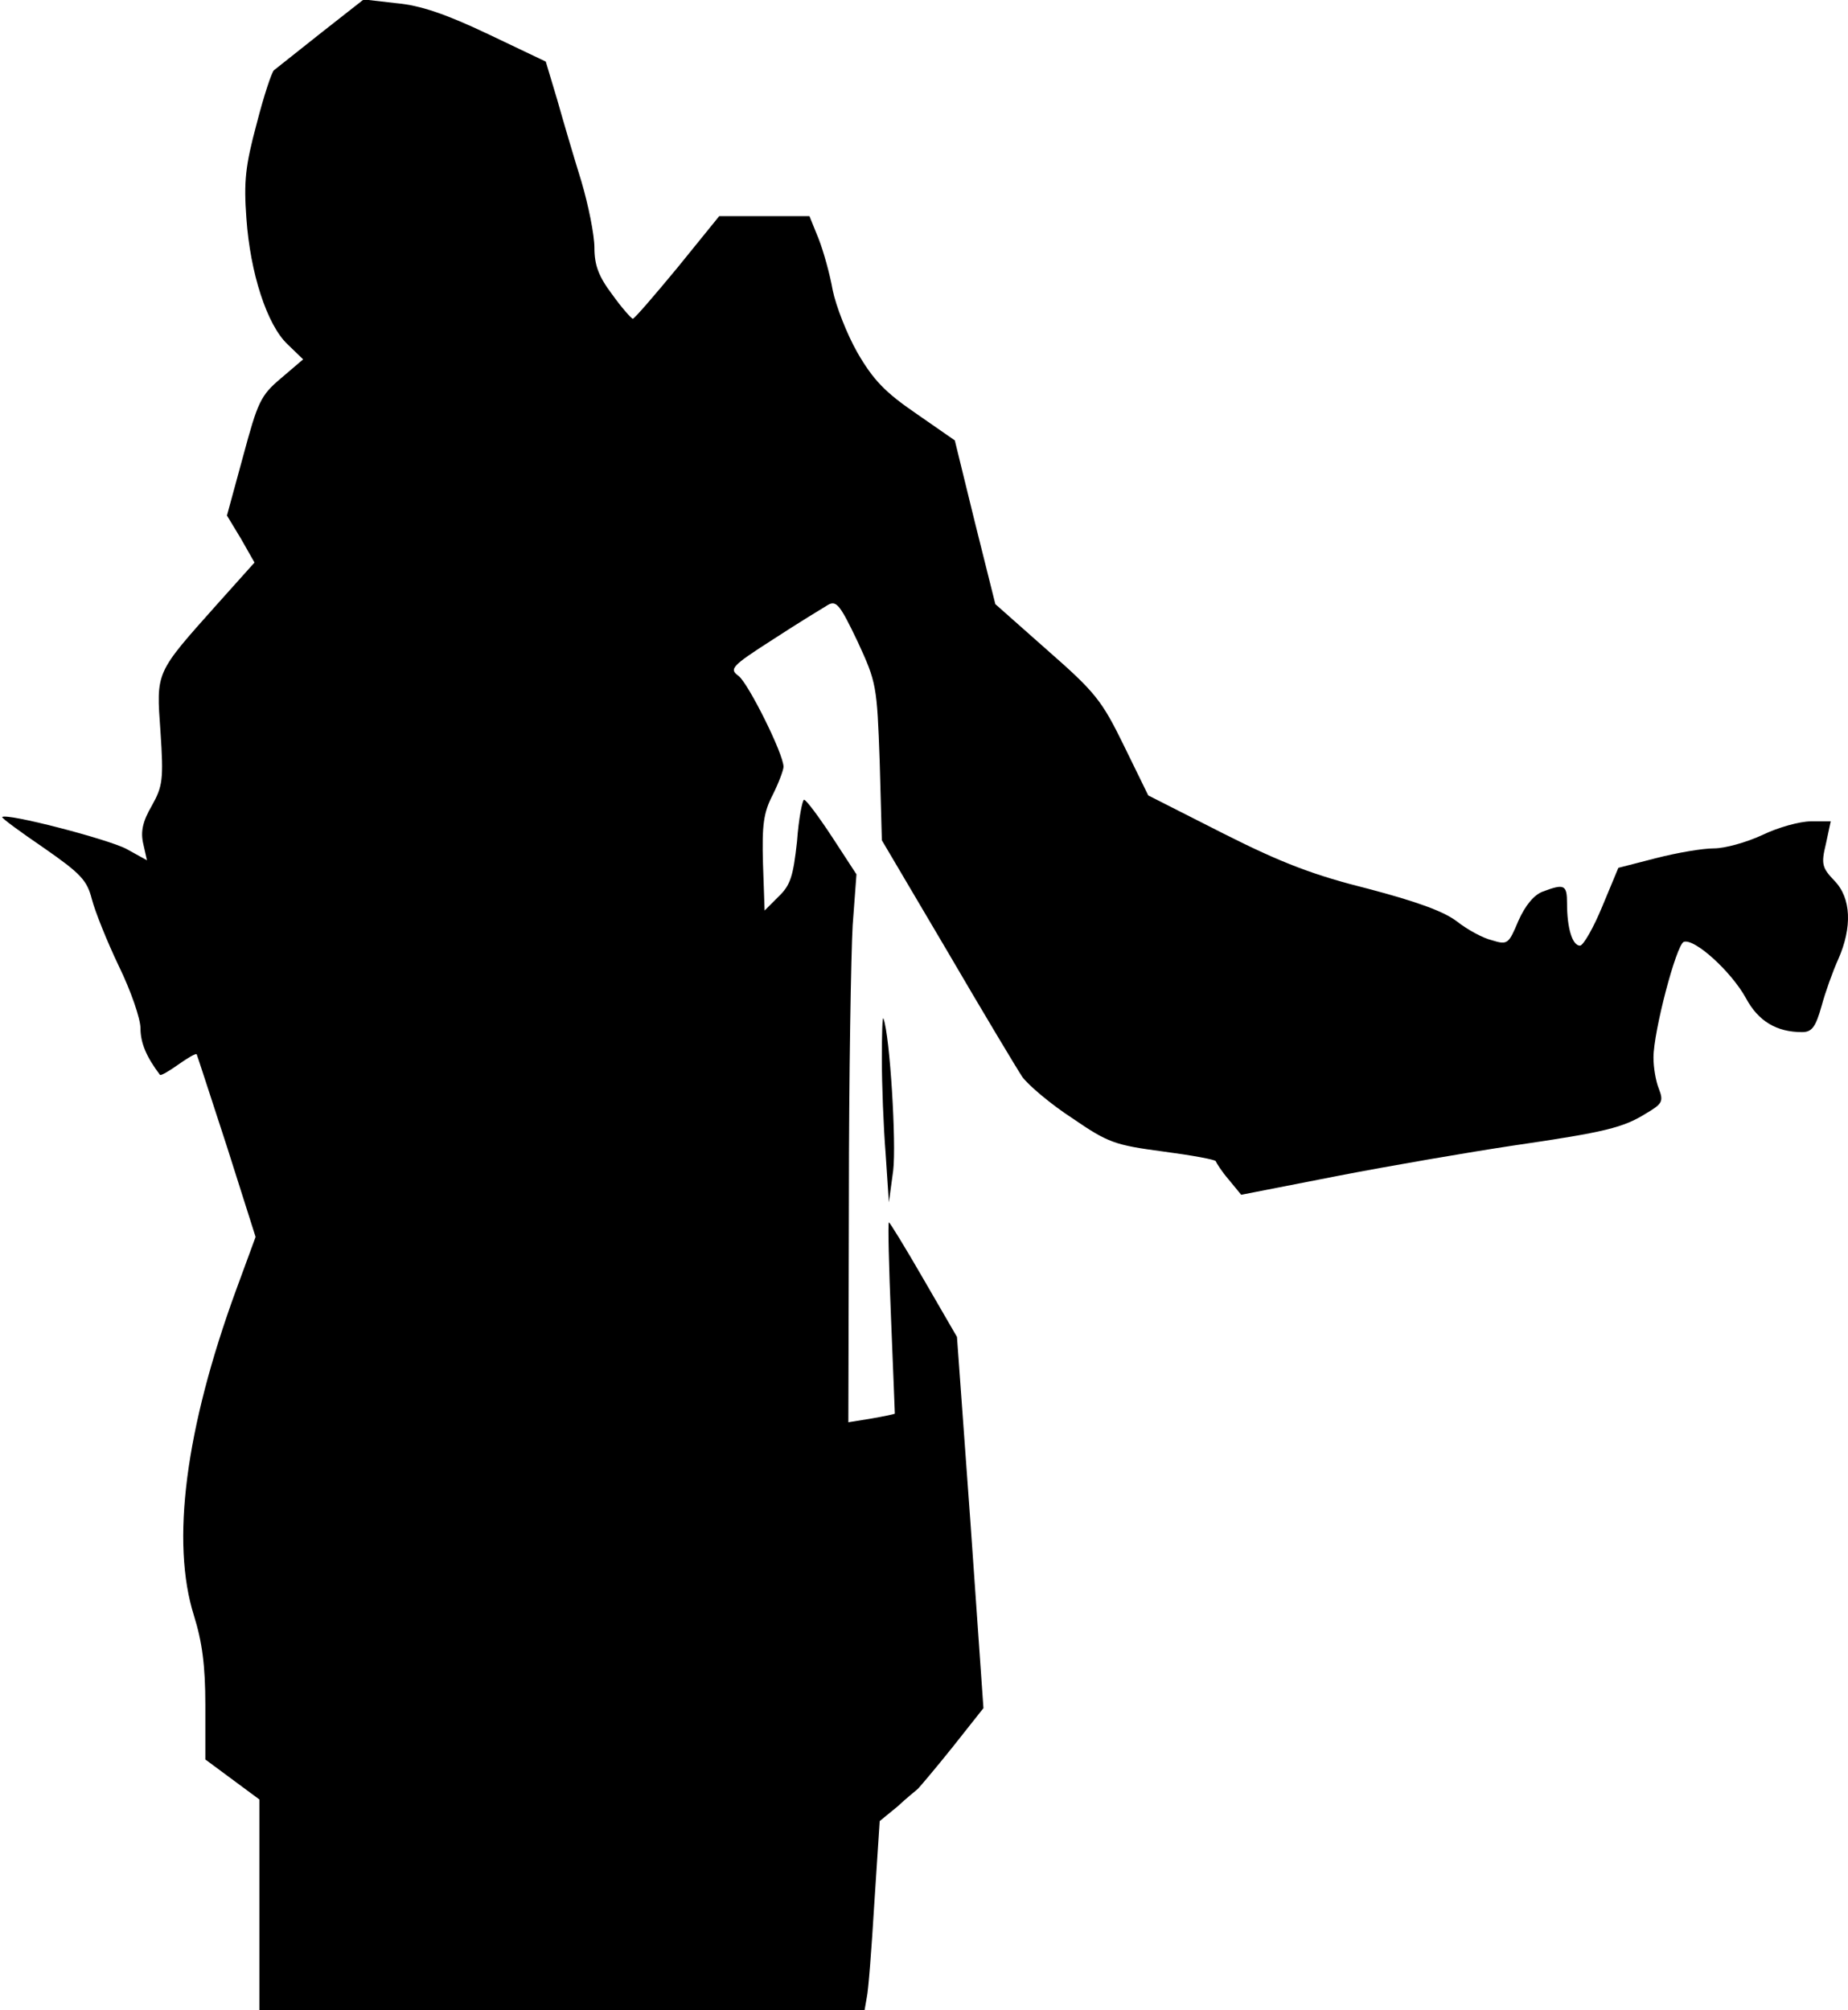 <?xml version="1.0" standalone="no"?>
<!DOCTYPE svg PUBLIC "-//W3C//DTD SVG 20010904//EN"
 "http://www.w3.org/TR/2001/REC-SVG-20010904/DTD/svg10.dtd">
<svg version="1.0" xmlns="http://www.w3.org/2000/svg"
 width="342pt" height="372pt" viewBox="0 0 342 372"
 preserveAspectRatio="xMidYMid meet">
<g transform="translate(0,372) scale(0.1,-0.1)"
fill="#000000" stroke="none">
<path fill="#000000" stroke="none" d="M594 3659 c-43 -34 -82 -65 -87 -69 -4
-3 -19 -48 -32 -99 -21 -78 -24 -107 -19 -175 7 -101 38 -197 76 -233 l29 -28
-41 -35 c-38 -32 -43 -44 -70 -144 l-30 -110 26 -43 25 -44 -69 -77 c-115
-129 -113 -124 -105 -236 6 -89 4 -101 -16 -137 -17 -29 -21 -48 -16 -70 l7
-31 -38 21 c-34 18 -222 67 -230 59 -1 -2 33 -27 77 -57 69 -48 80 -60 89 -95
6 -23 28 -78 50 -124 22 -45 40 -97 40 -115 0 -27 11 -53 36 -86 2 -2 17 7 34
19 17 12 32 21 34 19 1 -2 26 -79 56 -171 l53 -167 -36 -98 c-94 -257 -121
-467 -78 -603 15 -48 21 -92 21 -165 l0 -101 50 -37 50 -37 0 -195 0 -195 560
0 560 0 4 23 c3 12 9 91 14 174 l10 153 33 27 c17 16 35 30 38 33 3 3 32 37
64 77 l57 72 -24 343 -25 344 -62 107 c-34 59 -63 106 -64 105 -2 -2 0 -82 4
-178 4 -96 7 -176 7 -176 -1 -1 -20 -5 -43 -9 l-43 -7 1 414 c0 227 4 455 7
506 l7 94 -45 69 c-25 38 -48 69 -52 69 -3 0 -10 -35 -13 -77 -7 -64 -12 -81
-34 -102 l-26 -26 -3 87 c-2 72 1 94 18 127 11 22 20 46 20 52 0 24 -65 154
-83 168 -18 13 -14 18 64 68 46 30 92 58 102 64 15 8 22 -1 54 -68 35 -76 36
-81 41 -223 l4 -145 121 -205 c66 -113 129 -218 139 -233 11 -15 52 -50 92
-76 67 -46 79 -50 169 -62 53 -7 97 -15 97 -18 1 -3 11 -19 24 -34 l23 -28
179 35 c98 19 244 44 324 56 171 25 204 33 247 60 29 17 32 22 23 45 -6 15
-10 40 -10 58 0 48 42 208 56 214 20 7 88 -55 115 -104 23 -43 57 -63 104 -63
18 0 25 9 36 48 7 26 21 65 31 87 26 59 24 113 -7 145 -23 24 -25 31 -16 68
l9 42 -37 0 c-20 0 -60 -11 -89 -25 -30 -14 -70 -25 -90 -25 -21 0 -68 -8
-107 -18 l-70 -18 -30 -72 c-16 -39 -35 -72 -41 -72 -14 0 -24 32 -24 78 0 35
-5 37 -45 22 -16 -6 -32 -25 -45 -54 -18 -43 -20 -45 -49 -36 -17 4 -46 20
-65 35 -25 19 -76 37 -163 60 -100 25 -159 47 -268 102 l-140 71 -45 92 c-41
84 -53 99 -142 177 l-96 85 -38 152 -37 151 -72 50 c-57 39 -79 62 -108 112
-20 35 -40 87 -46 116 -5 29 -17 72 -26 95 l-17 42 -84 0 -83 0 -77 -95 c-43
-52 -80 -95 -83 -95 -3 1 -21 21 -38 45 -25 33 -33 54 -33 87 0 23 -11 78 -24
122 -14 45 -34 113 -45 152 l-21 70 -107 51 c-78 37 -125 53 -169 57 l-61 7
-79 -62z"/>
<path fill="#000000" stroke="none" d="M1632 1760 c0 -47 3 -125 7 -175 l6
-90 8 59 c6 50 -6 249 -18 281 -2 6 -3 -28 -3 -75z"/>
</g>
</svg>
